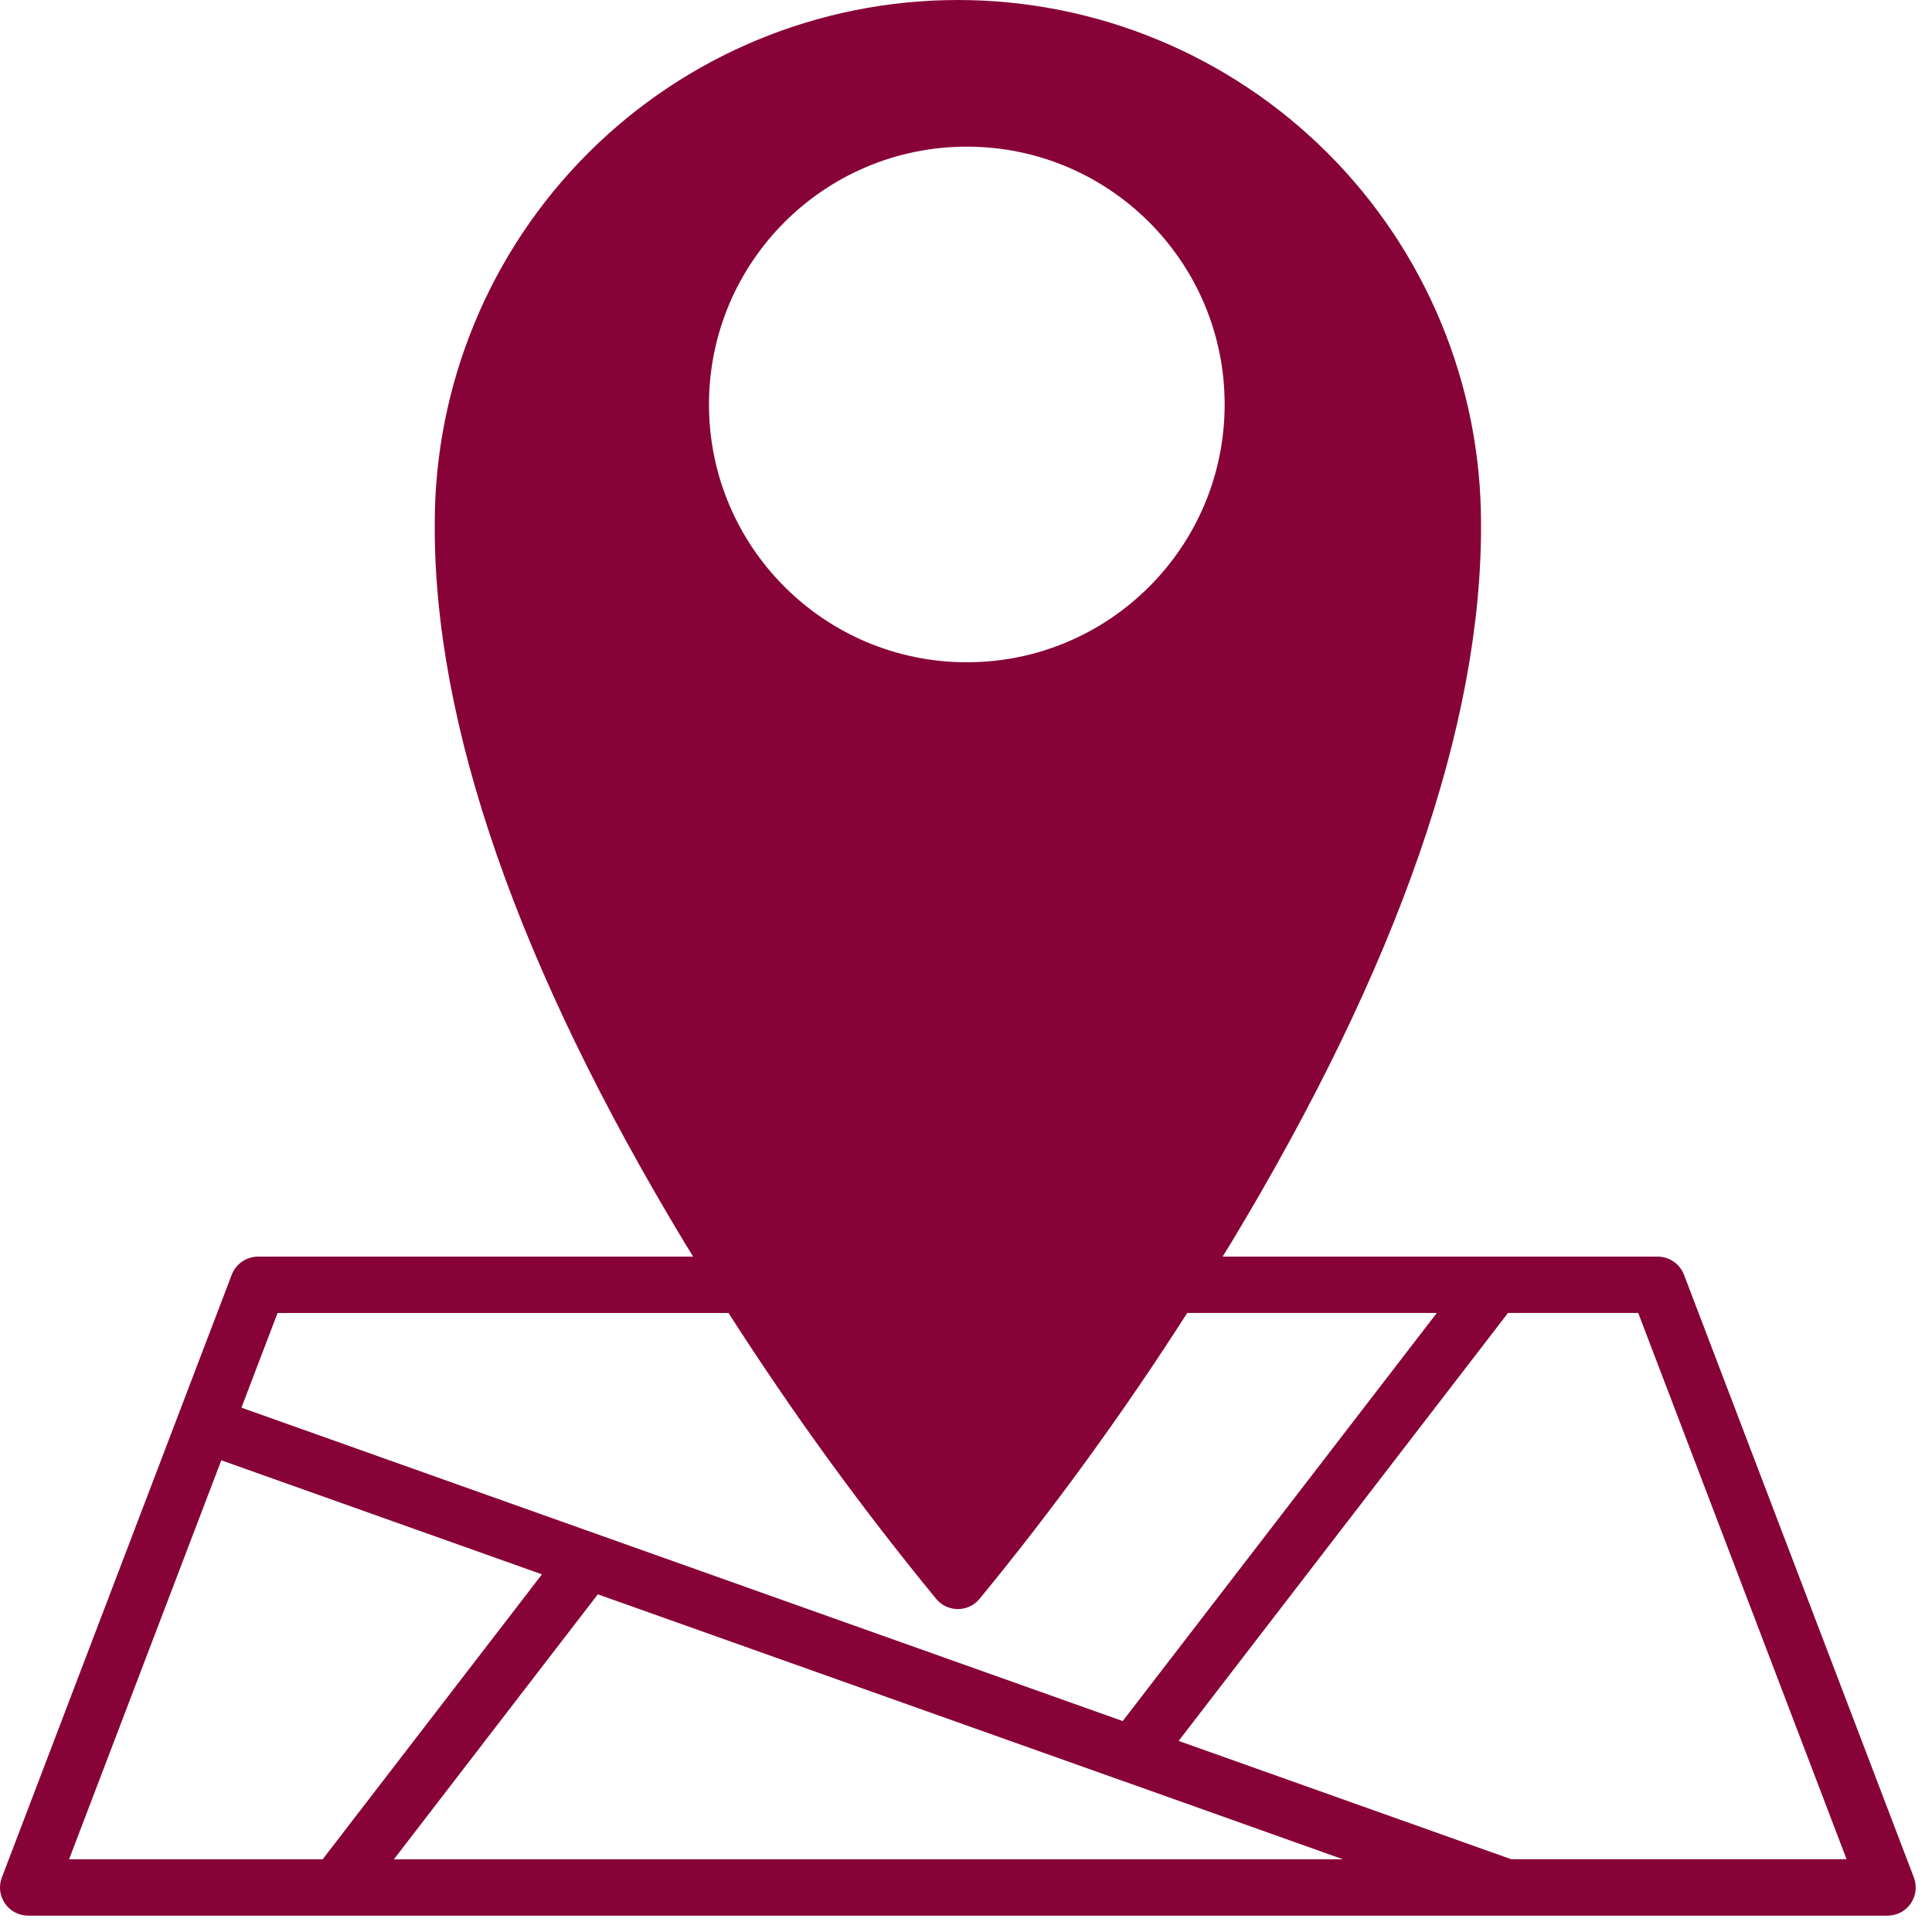 <svg width="33" height="33" viewBox="0 0 33 33" fill="none" xmlns="http://www.w3.org/2000/svg">
<path fill-rule="evenodd" clip-rule="evenodd" d="M3.958 21.774L0.032 32.068C0.004 32.14 -0.006 32.219 0.003 32.297C0.013 32.374 0.041 32.448 0.085 32.513C0.129 32.577 0.188 32.63 0.258 32.666C0.327 32.702 0.404 32.721 0.482 32.721H32.24C32.318 32.721 32.395 32.702 32.464 32.666C32.534 32.63 32.593 32.577 32.637 32.513C32.681 32.448 32.709 32.374 32.719 32.297C32.728 32.219 32.718 32.14 32.69 32.068L28.764 21.774C28.729 21.683 28.668 21.604 28.587 21.549C28.507 21.494 28.412 21.464 28.314 21.464H20.883L20.916 21.41C20.951 21.355 20.985 21.3 21.019 21.244C23.878 16.51 25.317 12.368 25.297 8.934C25.296 6.564 24.354 4.291 22.678 2.616C21.002 0.941 18.73 -0 16.36 1.28406e-07C13.99 0 11.717 0.942 10.042 2.618C8.367 4.294 7.426 6.567 7.426 8.937C7.405 12.368 8.844 16.509 11.704 21.244C11.728 21.283 11.752 21.322 11.777 21.361L11.777 21.362C11.798 21.396 11.819 21.43 11.84 21.464H4.408C4.311 21.464 4.216 21.494 4.135 21.549C4.055 21.604 3.993 21.683 3.958 21.774ZM16.563 27.44C16.627 27.41 16.683 27.368 16.728 27.314C18.007 25.756 19.193 24.124 20.279 22.426H24.542L19.177 29.397L4.124 24.044L4.741 22.427H12.444C13.53 24.124 14.715 25.757 15.994 27.314C16.039 27.368 16.096 27.41 16.159 27.44C16.222 27.469 16.291 27.484 16.361 27.484C16.431 27.484 16.5 27.469 16.563 27.44ZM19.191 30.425H19.194L22.939 31.758H6.728L10.211 27.232L19.191 30.425ZM25.758 22.426H27.982L31.541 31.757H25.813L20.132 29.736L25.758 22.426ZM9.257 26.891L5.511 31.758H1.18L3.78 24.943L9.257 26.891ZM16.514 11.312C18.946 11.312 20.918 9.341 20.918 6.908C20.918 4.476 18.946 2.505 16.514 2.505C14.082 2.505 12.11 4.476 12.11 6.908C12.11 9.341 14.082 11.312 16.514 11.312Z" fill="#870337"/>
</svg>
